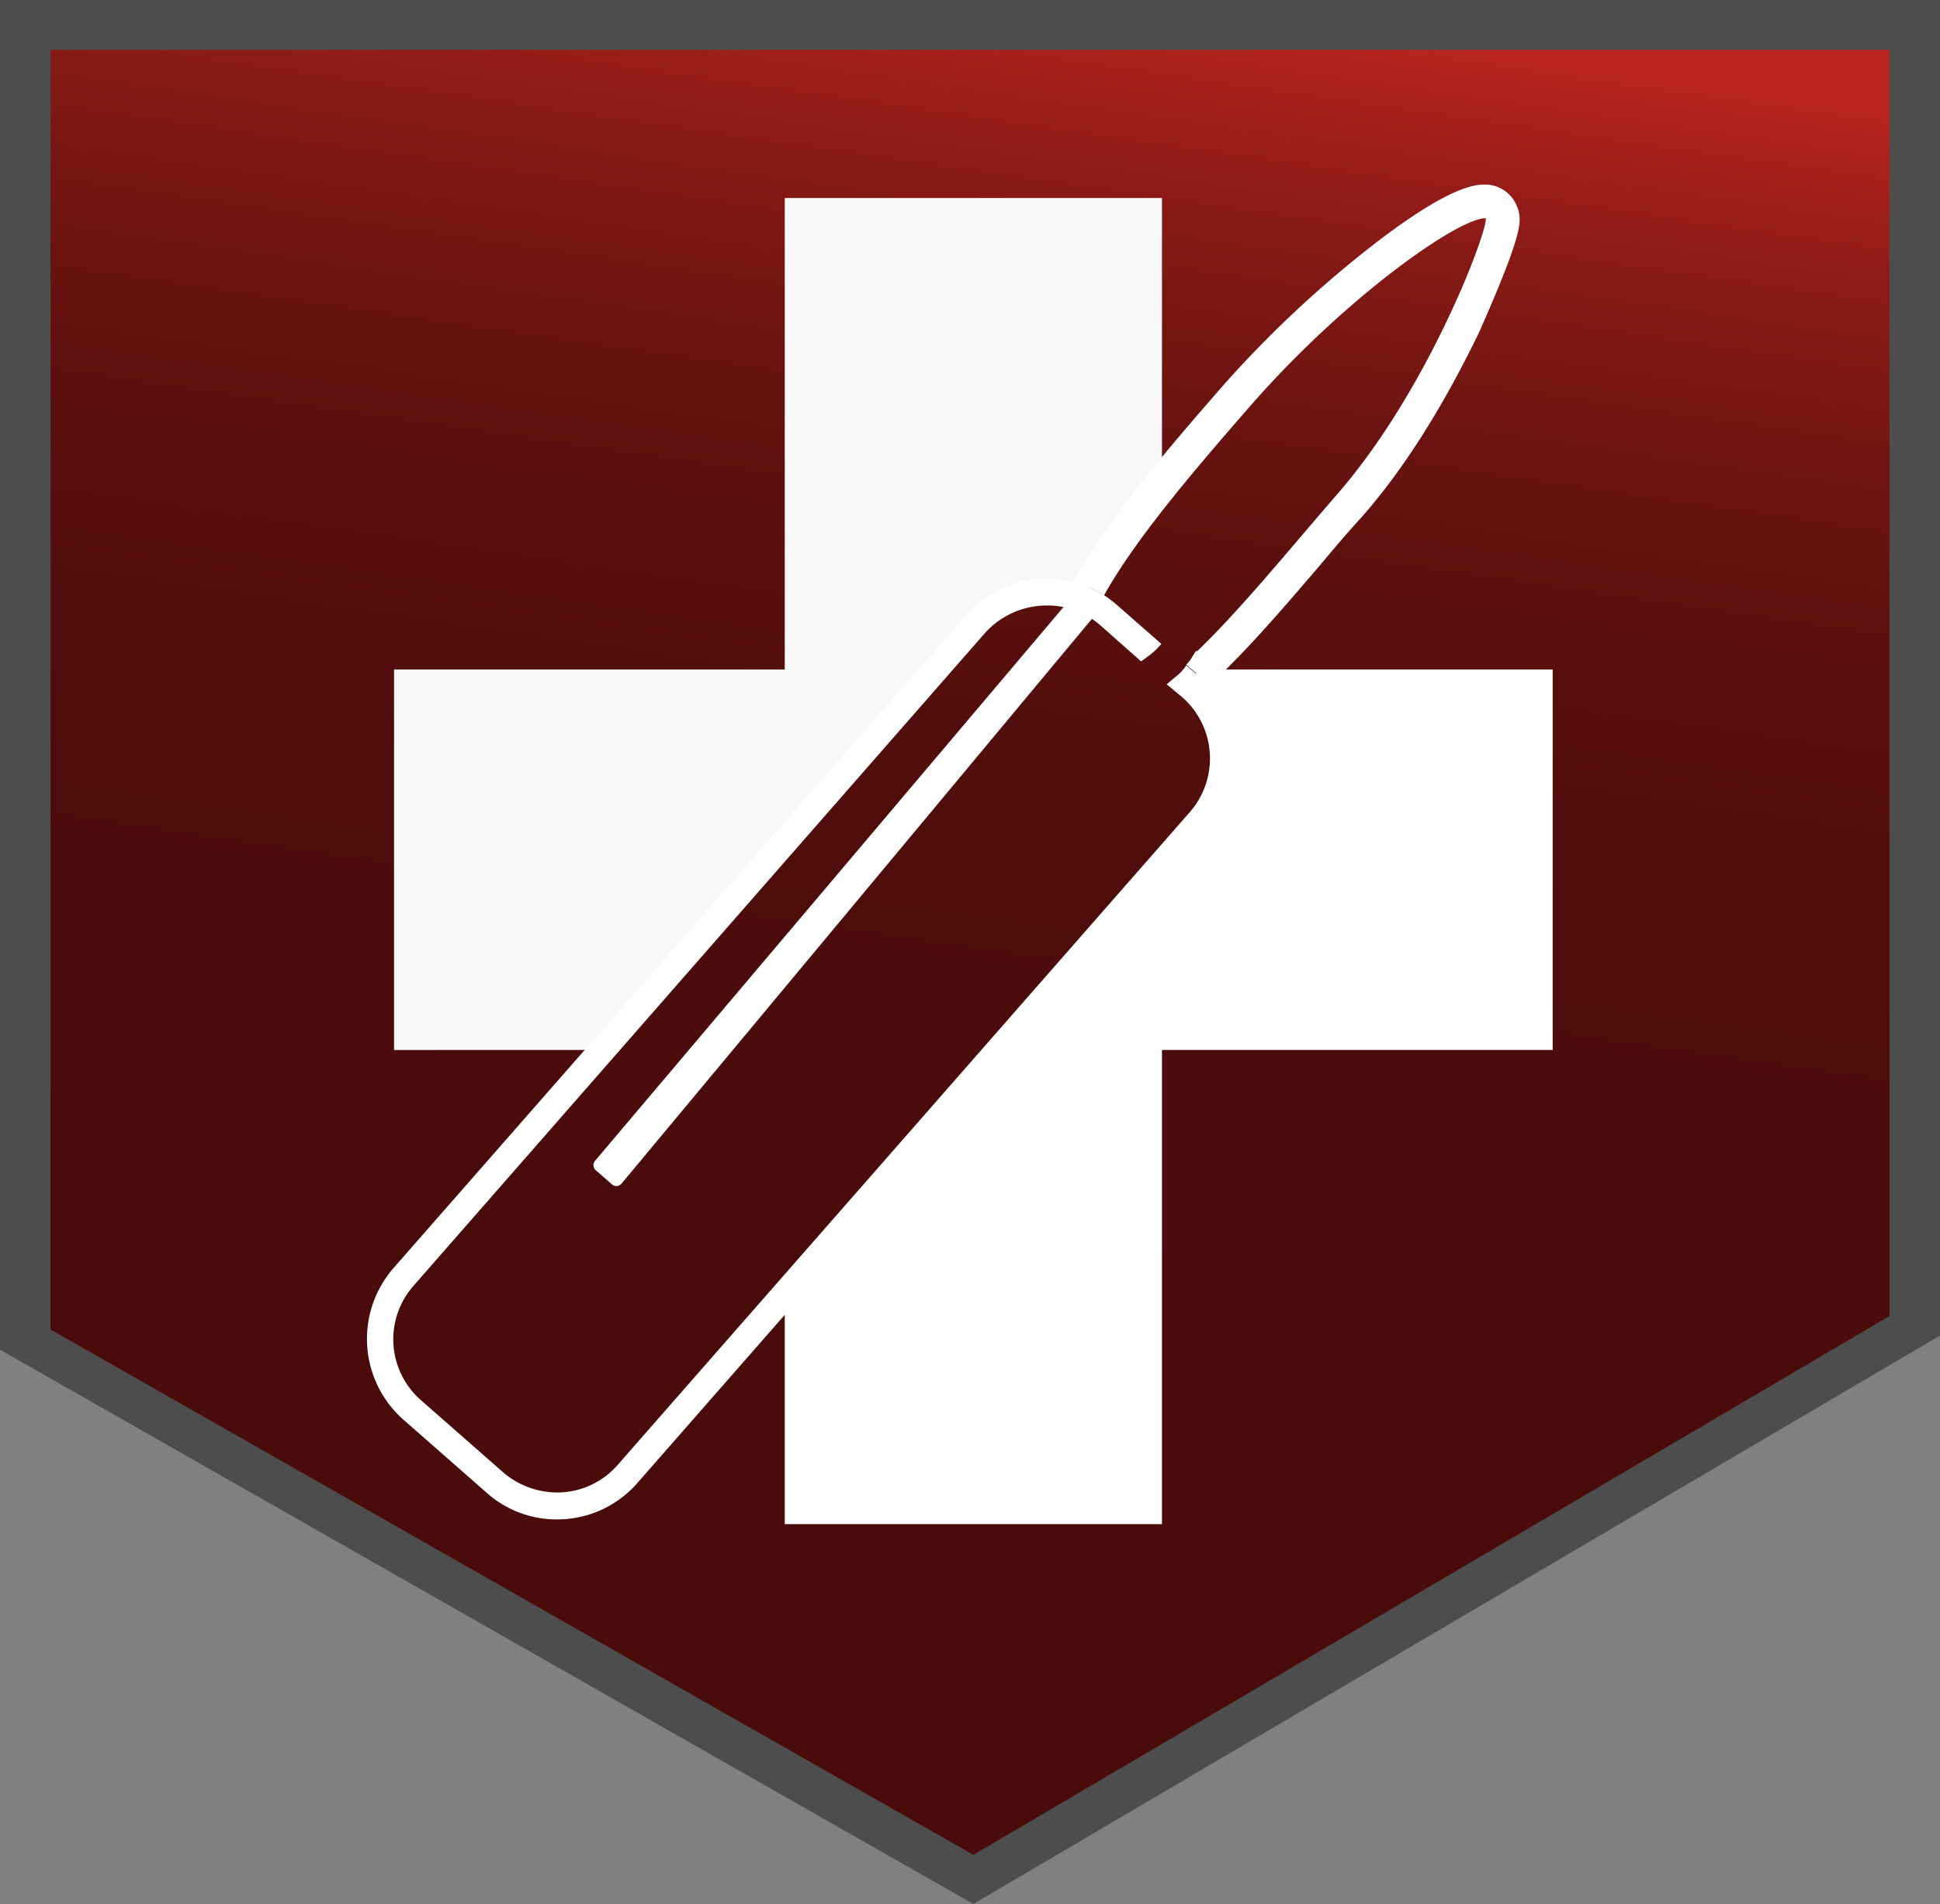 <svg xmlns="http://www.w3.org/2000/svg" xmlns:xlink="http://www.w3.org/1999/xlink" width="288" height="282.7" viewBox="0 0 288 282.7">
  <rect x="0" y="0" width="288" height="282.7" fill="#808080" stroke="none"/>
  <defs>
    <style>
      .cls-1 {
        fill: #4d4d4d;
      }

      .cls-2 {
        fill: url(#linear-gradient);
      }

      .cls-3 {
        fill: #fff;
      }

      .cls-4 {
        fill: #f7f7f7;
      }
    </style>
    <linearGradient id="linear-gradient" x1="119.55" y1="269.58" x2="158.83" y2="-0.58" gradientUnits="userSpaceOnUse">
      <stop offset="0" stop-color="#490c0b"/>
      <stop offset="0.44" stop-color="#4b0c0b"/>
      <stop offset="0.6" stop-color="#520e0c"/>
      <stop offset="0.71" stop-color="#5d100e"/>
      <stop offset="0.8" stop-color="#6e1411"/>
      <stop offset="0.88" stop-color="#841915"/>
      <stop offset="0.95" stop-color="#9f1e1a"/>
      <stop offset="1" stop-color="#b9241e"/>
    </linearGradient>
  </defs>
  <g id="Layer_2" data-name="Layer 2">
    <g id="Layer_1-2" data-name="Layer 1">
      <g id="Juggernog">
        <polygon class="cls-1" points="0 0 288 0 288 198.3 144.5 282.7 0 200.4 0 0"/>
        <polygon class="cls-2" points="7.5 7.4 280.5 7.4 280.5 195.4 144.5 275.4 7.5 197.4 7.5 7.4"/>
        <g id="Health">
          <path class="cls-3" d="M178.4,99.4h-.1l-2.2,1.9.8.7a14,14,0,0,1,1.3,19.7l-61.7,70.5v34.1h56V155.9h58V99.4Z"/>
          <path class="cls-4" d="M163.8,83.7a131,131,0,0,1,8.7-11.8V29.4h-56v70h-58v56.5H89.4l55.4-63.3a14.2,14.2,0,0,1,10.6-4.7,14.5,14.5,0,0,1,5.4,1.1C161.9,86.8,163.1,84.9,163.8,83.7Z"/>
        </g>
        <g id="Bullet">
          <path class="cls-3" d="M178.2,100.6l-2.1-1.8a6.9,6.9,0,0,1-1.1,1.3l-1.8,1.5,2.4,2a12.1,12.1,0,0,1,1.1,16.9l-85,97a11.9,11.9,0,0,1-9,4.1,12.4,12.4,0,0,1-7.9-2.9L62.5,207.9a12,12,0,0,1-1.1-17l84.9-97a12.4,12.4,0,0,1,9.1-4,11.9,11.9,0,0,1,7.9,2.9l6.1,5.4,1.1-.8a10.7,10.7,0,0,0,1.9-1.8h0l-6.5-5.7a15.8,15.8,0,0,0-10.5-4,16.1,16.1,0,0,0-12,5.4l-85,97a16,16,0,0,0,1.5,22.5l12.3,10.8a15.6,15.6,0,0,0,10.5,4,15.8,15.8,0,0,0,12-5.5l85-97A16,16,0,0,0,178.2,100.6Z"/>
          <path class="cls-3" d="M225.1,30.4a5.1,5.1,0,0,0-4.6-3c-1.3,0-5.1,0-16.7,9a165,165,0,0,0-22.1,20.7c-7,8-14.9,17.2-20,25.3a46.2,46.2,0,0,0-2.4,4,15.7,15.7,0,0,1,4.6,2c4.6-8.3,13.4-18.6,21.6-28,14.2-16.3,31-28,35-28,1,0-7.8,24.7-22,41-7.2,8.3-14.5,17.3-20.8,23.3h-.2l-.8,1.3-.6.7,2.1,1.8,1.2,1.3.6-.5c5.1-4.7,10.6-11.1,16.4-17.9,1.9-2.3,3.9-4.6,5.9-6.8,7.8-8.9,13.6-19.7,17.2-27.1,1.7-3.8,3.3-7.6,4.5-10.8C225.7,34,226,32.3,225.1,30.4Z"/>
          <path class="cls-3" d="M90.9,175.9l-2.4-2.1a1,1,0,0,1-.2-1.4l70.2-83a1,1,0,0,1,1.4-.1l2.6,1.1c.4.4.4.6,0,1L92.3,175.7A1,1,0,0,1,90.9,175.9Z"/>
        </g>
      </g>
    </g>
  </g>
</svg>
